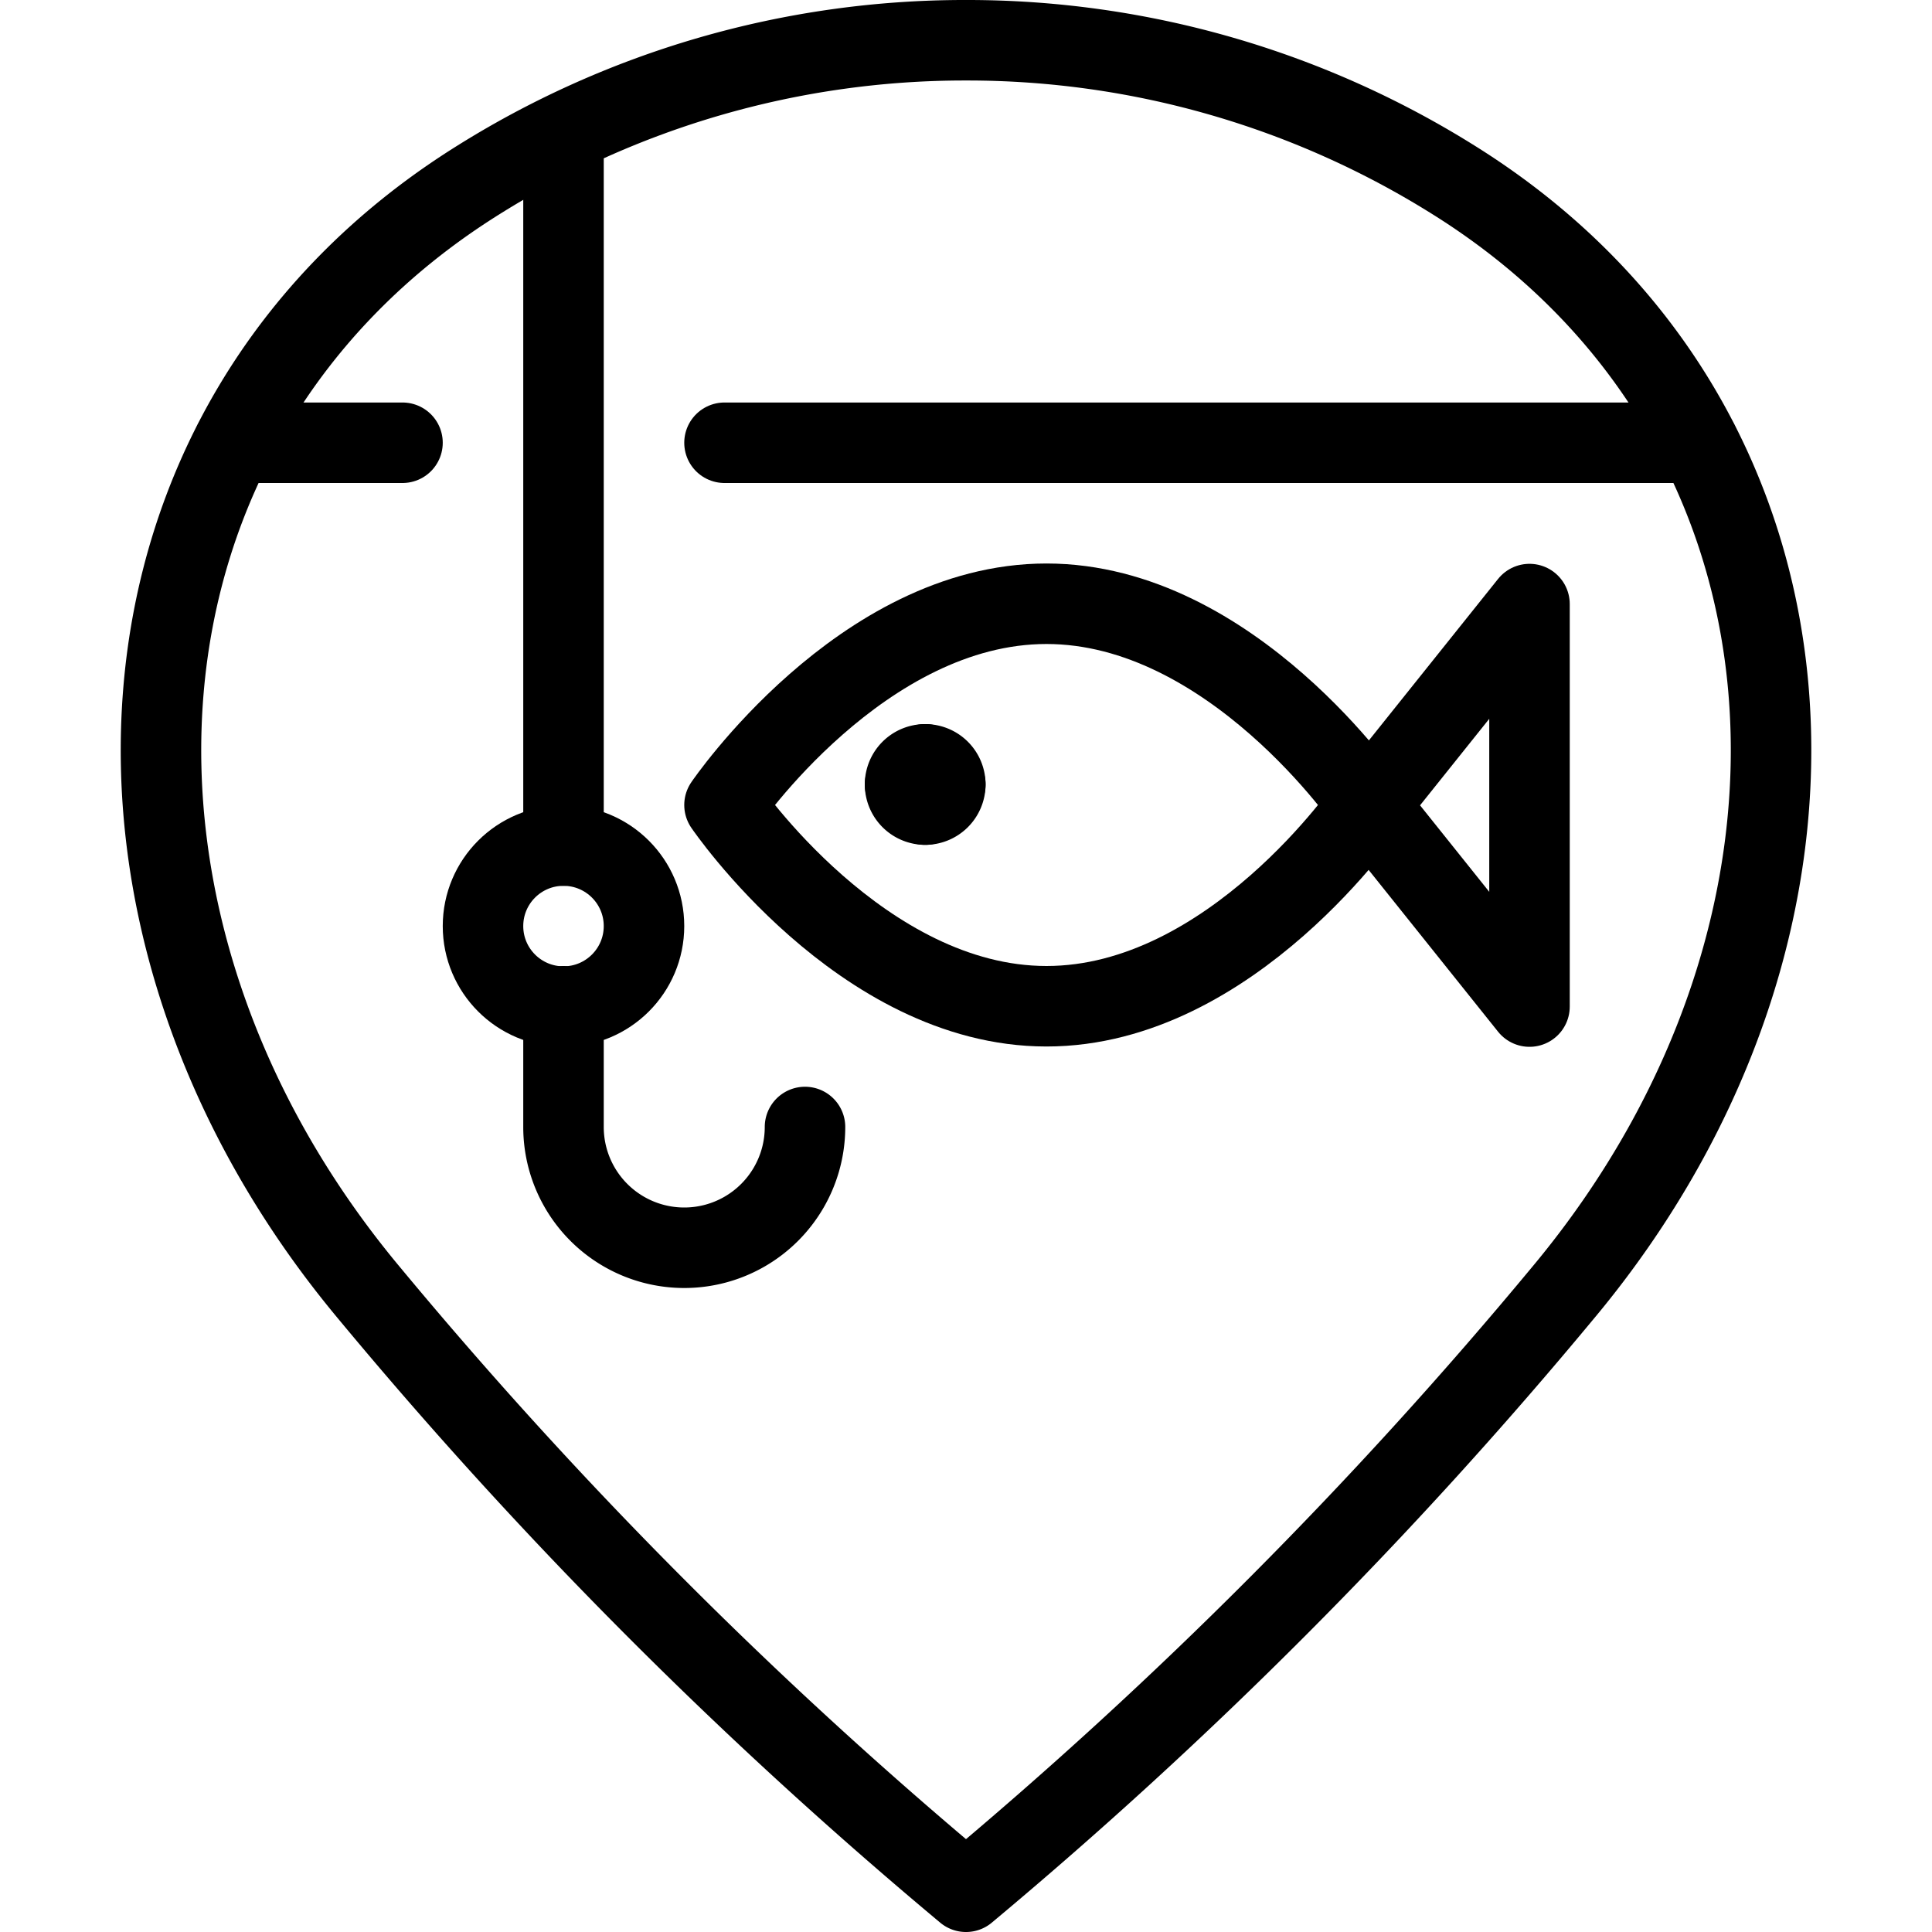<svg xmlns="http://www.w3.org/2000/svg" viewBox="0 0 24 24"><defs><style>.a{fill:none;stroke:currentColor;stroke-linecap:round;stroke-linejoin:round;}</style></defs><title>style-three-pin-fishing-1</title><path class="a" d="M12,.5a11.38,11.38,0,0,1,6.112,1.77c4.75,3.011,5.1,9.23,1.315,13.777A57.572,57.572,0,0,1,12,23.5a57.572,57.572,0,0,1-7.427-7.453C.789,11.5,1.138,5.281,5.888,2.27A11.38,11.38,0,0,1,12,.5Z"/><circle class="a" cx="7" cy="11.504" r="1"/><line class="a" x1="7" y1="10.504" x2="7" y2="1.657"/><path class="a" d="M10,14a1.5,1.5,0,0,1-3,0V12.5"/><path class="a" d="M13,12.5c2.3,0,4-2.5,4-2.5s-1.7-2.5-4-2.5S9,10,9,10,10.7,12.5,13,12.5Z"/><polygon class="a" points="17 10.004 19 7.504 19 12.504 17 10.004"/><path class="a" d="M11.493,9.995a.25.25,0,0,1-.25-.25"/><path class="a" d="M11.743,9.745a.25.25,0,0,1-.25.25"/><path class="a" d="M11.493,9.495a.249.249,0,0,1,.25.25"/><path class="a" d="M11.243,9.745a.249.249,0,0,1,.25-.25"/><line class="a" x1="9" y1="5.5" x2="21.097" y2="5.5"/><line class="a" x1="5" y1="5.5" x2="2.903" y2="5.5"/></svg>